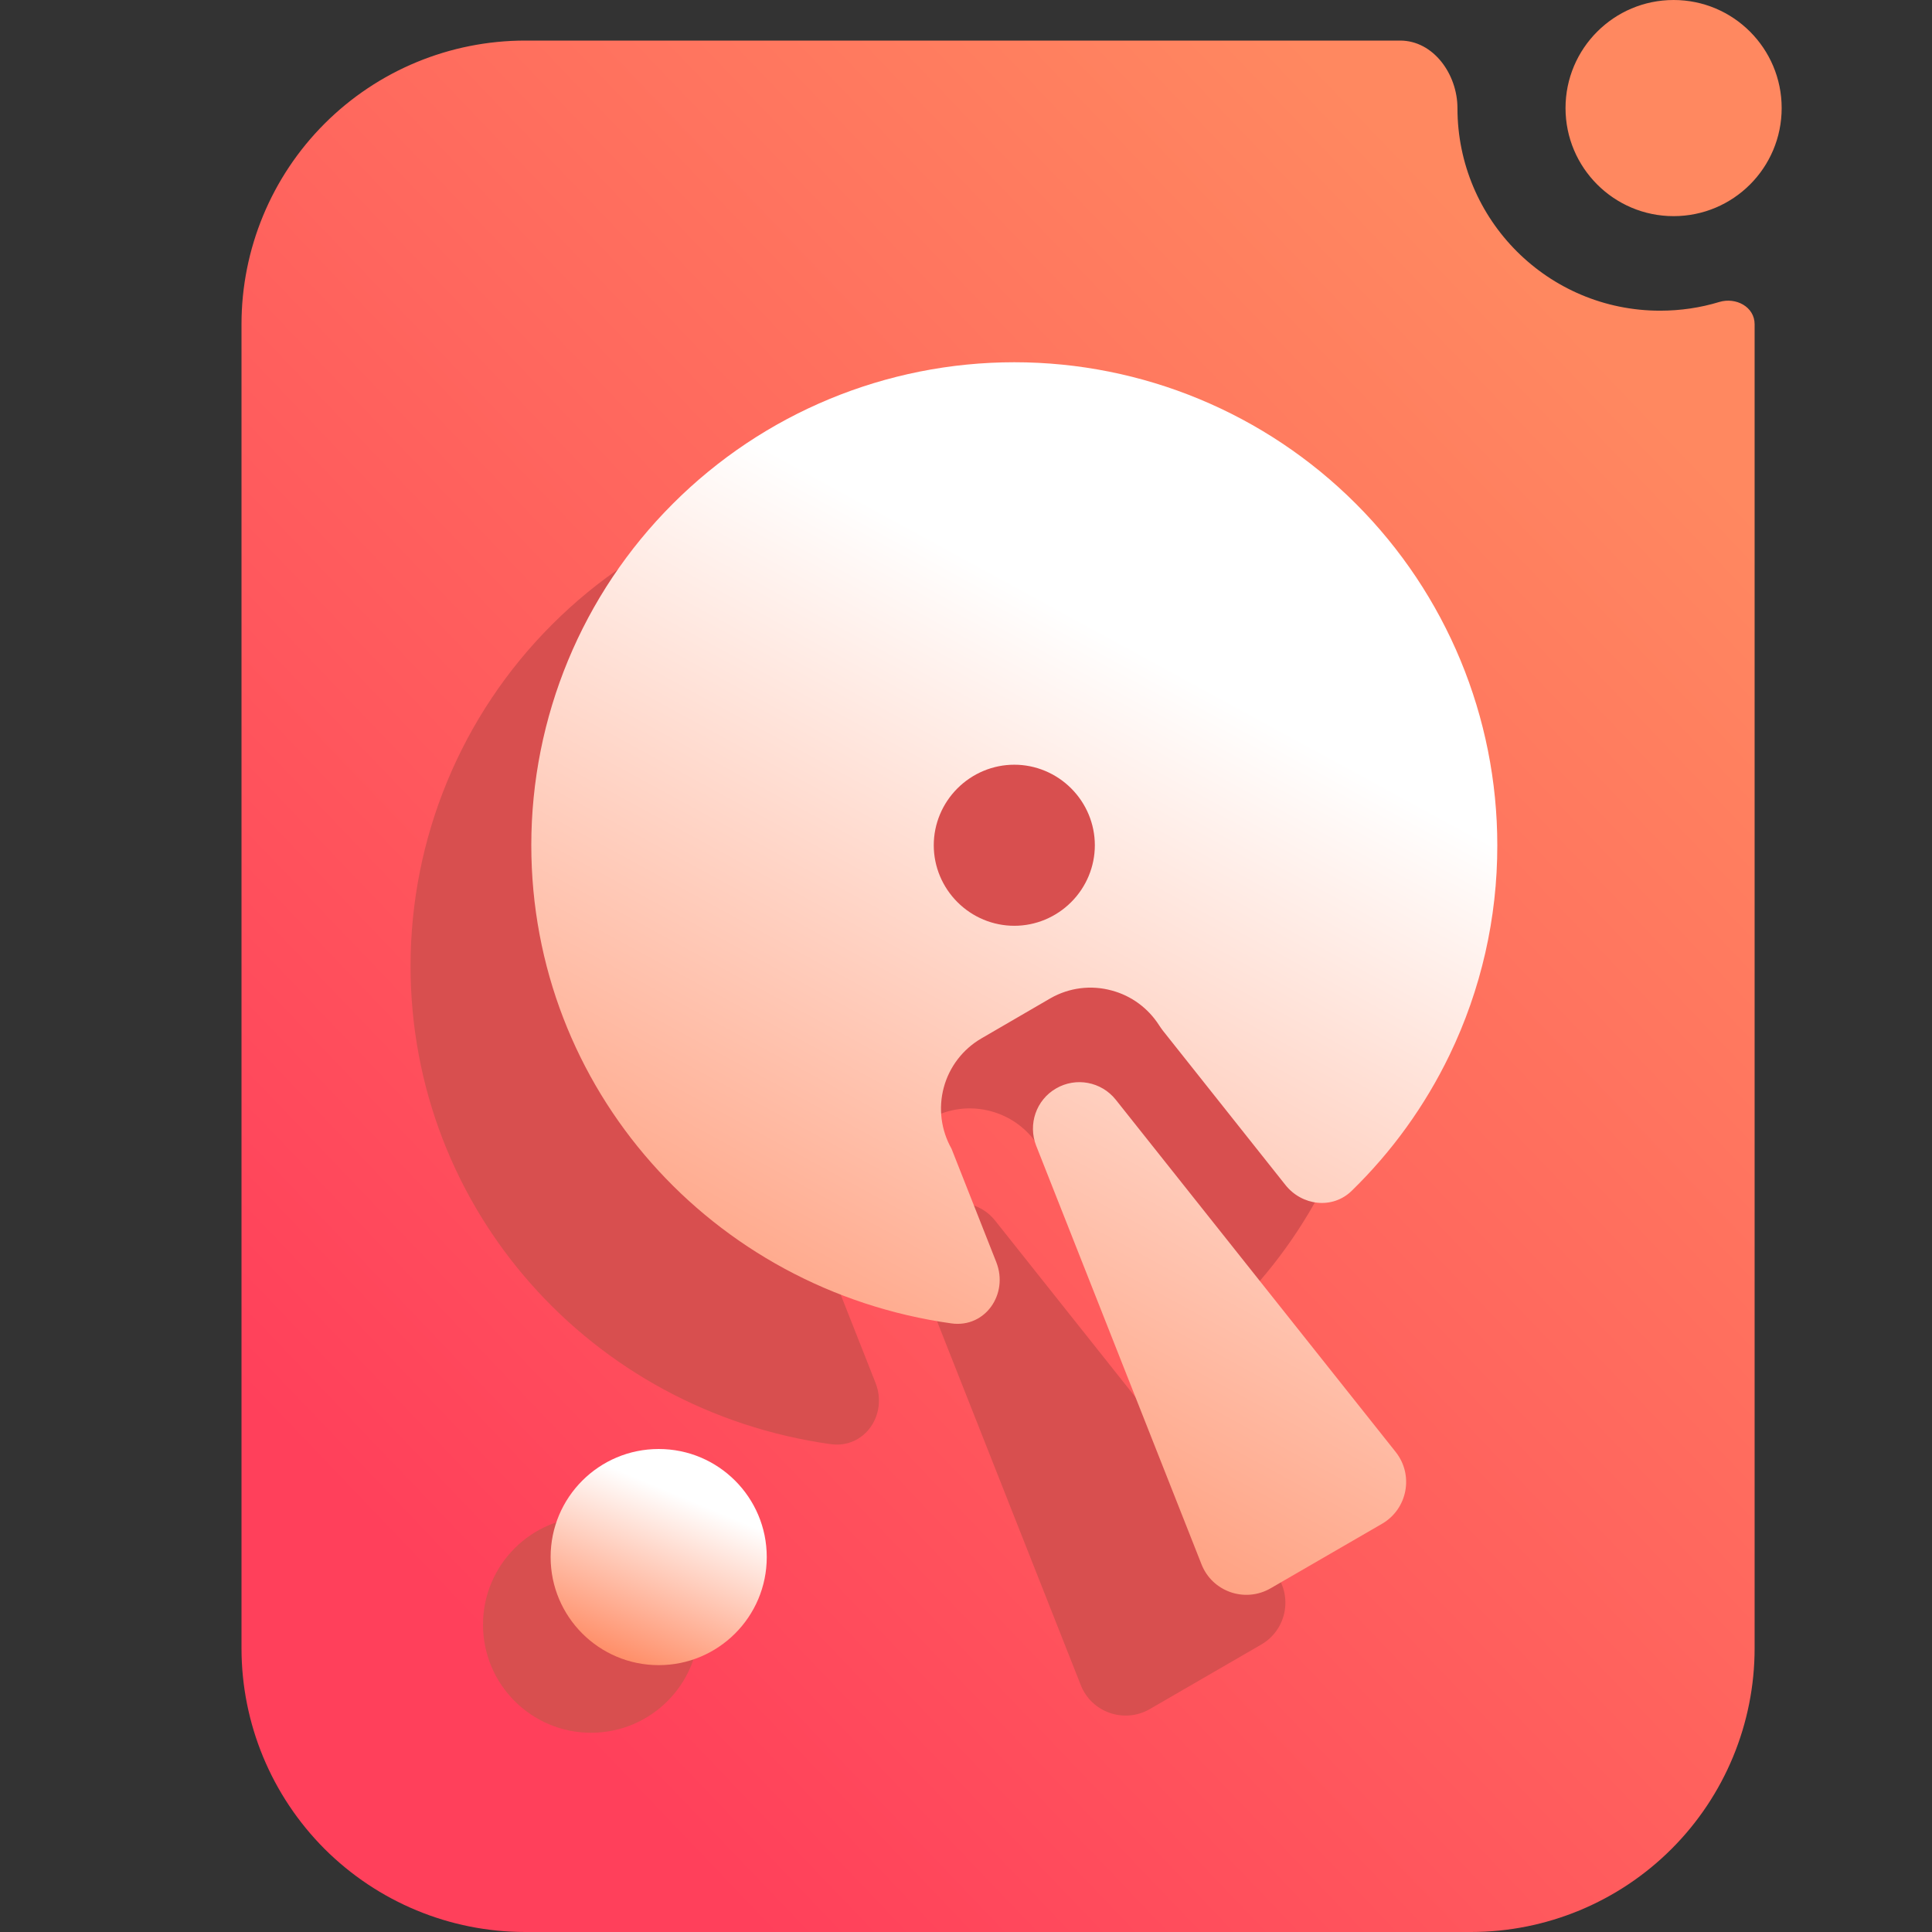 <svg width="16" height="16" viewBox="0 0 16 16" fill="none" xmlns="http://www.w3.org/2000/svg">
<rect x="0" y="0" width="16" height="16" fill="#333333" stroke="none"/>
<path fill-rule="evenodd" clip-rule="evenodd" d="M13.86 1.79C14.355 1.79 14.755 1.389 14.755 0.895C14.755 0.401 14.355 0 13.86 0C13.366 0 12.965 0.401 12.965 0.895C12.965 1.389 13.366 1.79 13.86 1.79ZM14.238 2.501C14.376 2.459 14.531 2.541 14.531 2.685V12.42V12.615V13.65C14.531 14.274 14.284 14.871 13.843 15.312C13.403 15.752 12.805 16 12.182 16H4.35C3.726 16 3.129 15.752 2.688 15.312C2.248 14.871 2 14.274 2 13.65V12.615V12.42V2.685C2 2.062 2.248 1.464 2.688 1.024C3.129 0.583 3.726 0.336 4.35 0.336H11.595C11.873 0.336 12.07 0.617 12.07 0.895C12.07 1.822 12.821 2.573 13.748 2.573C13.919 2.573 14.083 2.548 14.238 2.501Z" fill="url(#paint0_linear_25_2555)"/>
<circle cx="4.895" cy="13.455" r="0.895" fill="#D84F4F"/>
<circle cx="5.455" cy="12.895" r="0.895" fill="url(#paint1_linear_25_2555)"/>
<path d="M7.4 4C6.339 4 5.322 4.421 4.572 5.172C3.821 5.922 3.4 6.939 3.4 8C3.4 10.013 4.893 11.682 6.88 11.96C7.16 11.998 7.354 11.716 7.251 11.453L6.88 10.513C6.793 10.359 6.77 10.177 6.816 10.006C6.862 9.835 6.974 9.689 7.127 9.6L7.7 9.267C7.854 9.179 8.036 9.156 8.207 9.203C8.369 9.246 8.508 9.349 8.598 9.489C8.609 9.505 8.619 9.521 8.631 9.536L9.645 10.813C9.782 10.986 10.035 11.017 10.194 10.863C10.527 10.538 10.802 10.157 11.005 9.736C11.266 9.195 11.401 8.601 11.4 8C11.4 6.939 10.979 5.922 10.229 5.172C9.478 4.421 8.461 4 7.4 4ZM7.4 7.333C7.577 7.333 7.746 7.404 7.871 7.529C7.996 7.654 8.067 7.823 8.067 8C8.067 8.177 7.996 8.346 7.871 8.471C7.746 8.596 7.577 8.667 7.4 8.667C7.223 8.667 7.054 8.596 6.929 8.471C6.804 8.346 6.733 8.177 6.733 8C6.733 7.823 6.804 7.654 6.929 7.529C7.054 7.404 7.223 7.333 7.4 7.333ZM7.746 10.014C7.581 10.109 7.512 10.311 7.581 10.488L8.95 13.954C9.039 14.182 9.31 14.276 9.522 14.154L10.446 13.619C10.657 13.496 10.71 13.215 10.558 13.024L8.24 10.107C8.121 9.958 7.911 9.918 7.746 10.014V10.014Z" fill="#D84F4F"/>
<path d="M8.4 3C7.339 3 6.322 3.421 5.572 4.172C4.821 4.922 4.4 5.939 4.4 7C4.4 9.013 5.893 10.682 7.88 10.96C8.16 10.998 8.354 10.716 8.251 10.453L7.88 9.513C7.793 9.359 7.77 9.177 7.816 9.006C7.862 8.835 7.974 8.689 8.127 8.6L8.7 8.267C8.854 8.179 9.036 8.156 9.207 8.203C9.369 8.246 9.508 8.349 9.598 8.489C9.609 8.505 9.619 8.521 9.631 8.536L10.645 9.813C10.782 9.986 11.035 10.017 11.194 9.862C11.527 9.538 11.802 9.157 12.005 8.736C12.266 8.195 12.401 7.601 12.4 7C12.4 5.939 11.979 4.922 11.229 4.172C10.478 3.421 9.461 3 8.4 3ZM8.4 6.333C8.577 6.333 8.746 6.404 8.871 6.529C8.996 6.654 9.067 6.823 9.067 7C9.067 7.177 8.996 7.346 8.871 7.471C8.746 7.596 8.577 7.667 8.4 7.667C8.223 7.667 8.054 7.596 7.929 7.471C7.804 7.346 7.733 7.177 7.733 7C7.733 6.823 7.804 6.654 7.929 6.529C8.054 6.404 8.223 6.333 8.4 6.333ZM8.746 9.014C8.581 9.109 8.512 9.311 8.581 9.488L9.95 12.954C10.039 13.182 10.31 13.276 10.522 13.154L11.446 12.619C11.657 12.496 11.71 12.215 11.558 12.024L9.24 9.107C9.121 8.958 8.911 8.918 8.746 9.014V9.014Z" fill="url(#paint2_linear_25_2555)"/>
<defs>
<linearGradient id="paint0_linear_25_2555" x1="4.392" y1="14" x2="14.548" y2="4.284" gradientUnits="userSpaceOnUse">
<stop stop-color="#FF405B"/>
<stop offset="1" stop-color="#FF8860"/>
</linearGradient>
<linearGradient id="paint1_linear_25_2555" x1="5.071" y1="13.79" x2="5.655" y2="12.399" gradientUnits="userSpaceOnUse">
<stop stop-color="#FF8860"/>
<stop offset="1" stop-color="white"/>
</linearGradient>
<linearGradient id="paint2_linear_25_2555" x1="6.685" y1="13.386" x2="10.676" y2="6.067" gradientUnits="userSpaceOnUse">
<stop stop-color="#FF8860"/>
<stop offset="1" stop-color="white"/>
</linearGradient>
</defs>
</svg>
